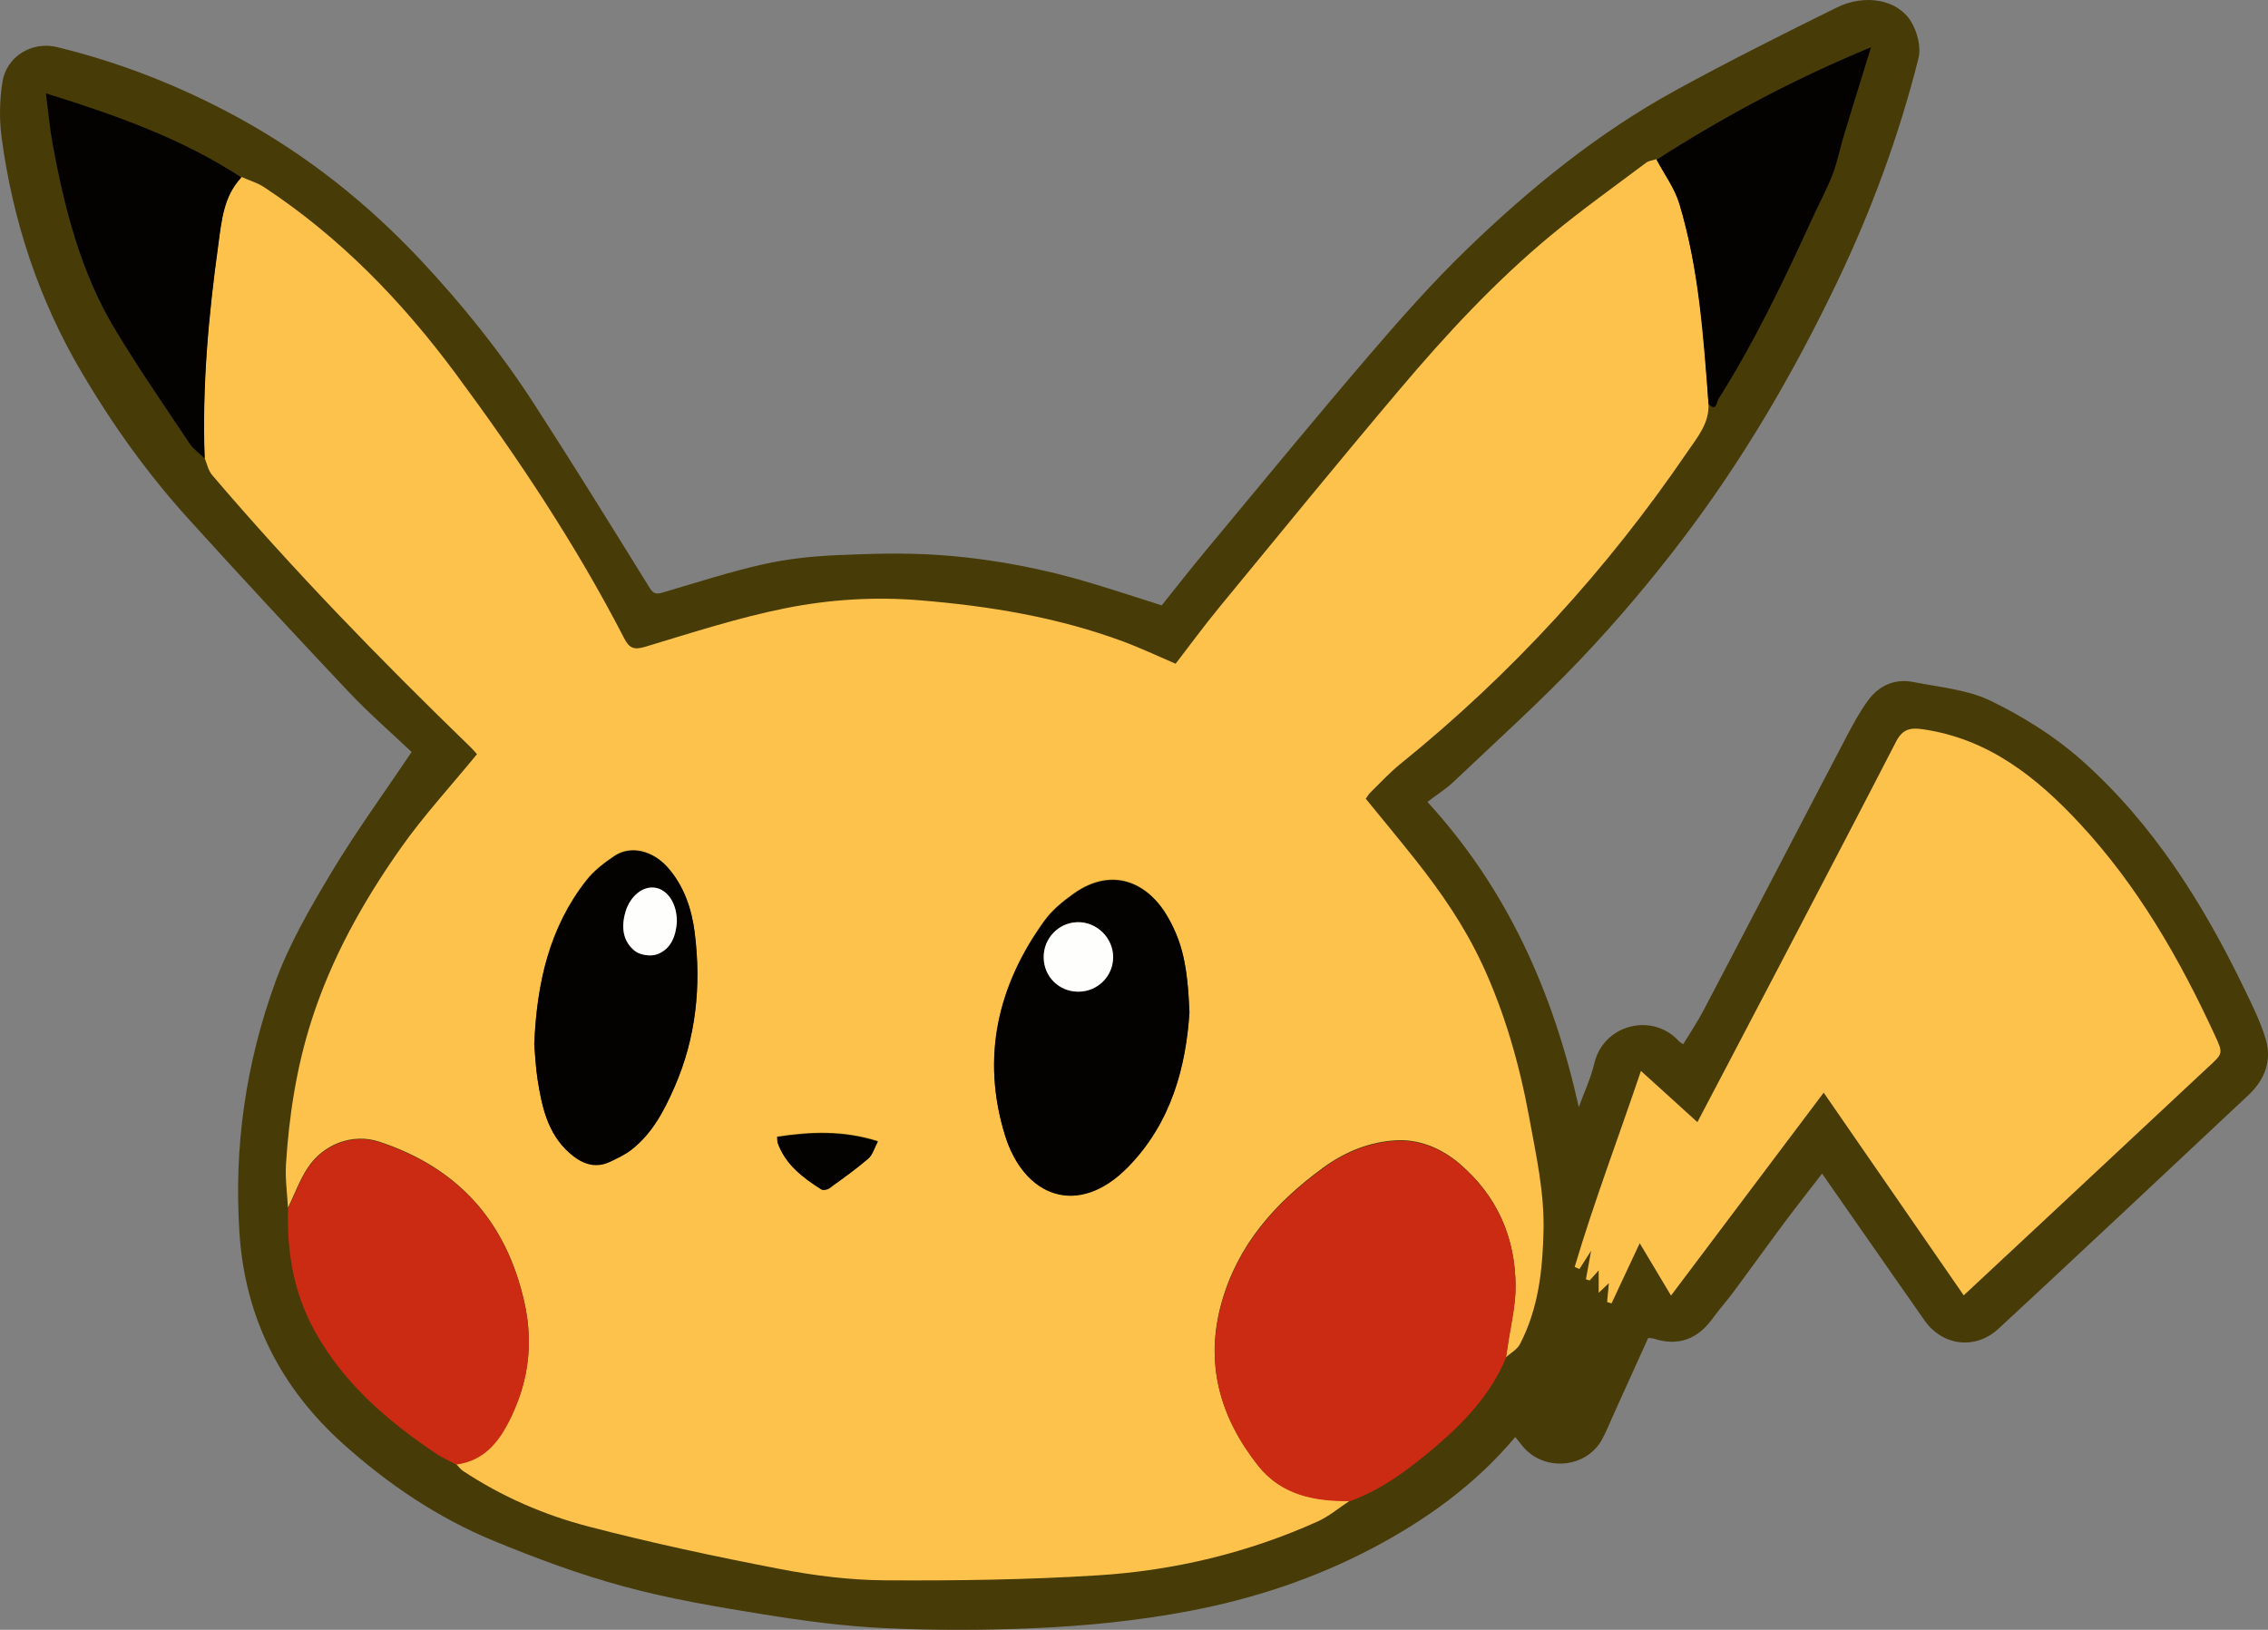 <?xml version="1.0" encoding="UTF-8"?>
<svg id="Layer_2" data-name="Layer 2" xmlns="http://www.w3.org/2000/svg" viewBox="0 0 909.89 653.96">
  <rect x="0" y="0" width="909.89" height="653.96" fill="#808080" stroke="none"/>
  <defs>
    <style>
      .cls-1 {
        fill: #473b08;
      }

      .cls-2 {
        fill: #030201;
      }

      .cls-3 {
        fill: #cb2a13;
      }

      .cls-4 {
        fill: #fdc24c;
      }

      .cls-5 {
        fill: #fefefd;
      }
    </style>
  </defs>
  <g id="Layer_1-2" data-name="Layer 1">
    <g>
      <path class="cls-1" d="M633.41,444.16c2.11-5.81,4.8-11.49,6.2-17.47,3.66-15.67,23.32-20.65,33.97-8.89,.33,.36,.8,.59,1.69,1.21,2.72-4.49,5.59-8.76,7.99-13.29,7.95-14.96,46.23-88.65,57.67-110.41,2.58-4.9,5.25-9.83,8.52-14.28,4.41-6.02,10.77-8.84,18.18-7.37,10.51,2.08,21.73,3.03,31.13,7.6,12.93,6.29,25.59,14.21,36.32,23.74,28.67,25.46,48.76,57.47,65.33,91.78,3.14,6.51,6.4,13.06,8.5,19.93,2.65,8.67-.21,16.4-6.76,22.59-8.69,8.21-88.4,82.92-100.55,94-9.14,8.33-22.26,6.8-29.46-3.43-12.68-18.03-39.76-57.06-41.15-58.97-5.17,6.71-10.17,13.02-14.97,19.47-6.93,9.3-13.68,18.73-20.59,28.04-2.68,3.62-5.72,6.98-8.36,10.63-6,8.28-13.71,11.26-23.58,8.1-.63-.2-1.32-.19-2.25-.31l-13.94,30.82c-1.5,3.31-2.83,6.7-4.56,9.88-6.45,11.82-23.66,13.12-32.09,2.5-.86-1.08-1.72-2.15-2.74-3.43-16.1,19.16-35.93,33.38-57.65,44.78-22.94,12.03-47.27,20.11-72.89,24.99-20.84,3.97-41.78,6.05-62.82,6.95-19.89,.86-39.88,.9-59.77-.04-16.2-.76-32.39-2.92-48.42-5.51-18.78-3.03-37.64-6.2-55.96-11.17s-35.23-11.3-52.3-18.32c-22.44-9.23-42.48-22.78-60.49-38.98-25.02-22.51-39.26-50.39-41.54-84.52-2.31-34.7,2.6-68.33,14.37-100.69,5.63-15.47,14.15-30.06,22.66-44.26,9.58-15.99,20.63-31.1,32.04-48.09-7.74-7.35-16.93-15.31-25.23-24.1-21.67-22.95-43.15-46.09-64.34-69.48-16.34-18.03-30.49-37.8-42.83-58.77C15.54,120.17,5.07,88.53,.63,55c-.96-7.27-.8-14.94,.36-22.19,1.63-10.18,11.84-16.38,21.95-13.91,25.53,6.23,49.82,15.8,72.87,28.43,27.46,15.05,51.64,34.28,73.05,57.13,16.78,17.91,32.07,36.99,45.38,57.56,15.82,24.45,31.13,49.24,46.48,73.99,1.66,2.68,3.08,2.34,5.48,1.64,13.3-3.9,26.51-8.2,40.01-11.24,9.71-2.18,19.79-3.24,29.75-3.67,13.97-.6,28.05-1.01,41.97,.04,20.56,1.54,40.84,5.41,60.63,11.42,9.06,2.75,18.06,5.71,27.5,8.7,5.65-7.04,11.5-14.54,17.57-21.84,21.61-26,43.06-52.14,65.05-77.82,12.73-14.86,25.72-29.61,39.76-43.19,25.36-24.52,52.7-46.76,83.76-63.78,21.23-11.64,42.9-22.5,64.61-33.22,11.5-5.68,24.63-3.23,29.95,5.71,2.43,4.08,4.03,10.19,2.92,14.6-7.8,30.97-18.76,60.81-32.58,89.7-17.51,36.62-37.85,71.47-62.42,103.71-12.69,16.66-26.3,32.75-40.73,47.92-16.22,17.07-33.79,32.86-50.88,49.08-2.87,2.73-6.3,4.86-10.41,7.99,31.99,34.88,50.47,76.27,60.72,122.41Z"/>
      <path class="cls-1" d="M787.88,519.98c3.19-2.89,5.91-5.28,8.56-7.76l89.63-83.94c5.81-5.42,5.95-5.32,2.59-12.63-14.23-30.9-31.09-60.17-54.4-85.2-17.16-18.42-36.38-33.72-62.47-37.6-5.17-.77-8.37-.33-11.1,4.99-20.7,40.29-73.83,141.61-79.66,152.6l-22.65-20.55c-9.11,26.97-18.82,52.49-26.58,78.65l1.9,.85,4.7-7.34-2.1,11.45,1.5,.47,3.63-4.06v9.02l4.1-3.89-.73,7.59,1.79,.53,11.3-24.14,12.56,21.01,61.25-81.42,56.18,81.34Z"/>
      <path class="cls-4" d="M594.54,386.7c-6.97-15-16.29-28.56-26.52-41.49-6.54-8.26-13.28-16.36-20.09-24.72,.59-.82,1.09-1.75,1.8-2.45,3.97-3.88,7.75-8.01,12.05-11.49,44.58-36.02,82.86-77.82,115.13-125.17,4.06-5.95,8.97-11.61,8.49-19.48-1.65-27.05-3.84-54.14-11.69-80.27-1.89-6.28-6.05-11.87-9.17-17.77-1.4,.47-3.05,.6-4.17,1.45-12.75,9.58-25.77,18.85-38.04,29.01-22.39,18.53-42.12,39.83-60.84,61.98-24.42,28.89-48.34,58.2-72.37,87.43-6.13,7.46-11.84,15.28-17.48,22.59-7.39-3.16-14.12-6.36-21.07-8.94-26.32-9.74-53.67-14.23-81.57-16.52-18.14-1.49-36.12-.35-53.68,3.14-19.1,3.8-37.78,9.89-56.48,15.52-4.53,1.36-6.39,.55-8.42-3.4-19.31-37.45-42.58-72.4-67.61-106.19-21.53-29.07-46.45-54.78-76.81-74.8-2.77-1.83-6.12-2.79-9.2-4.16-7.19,7.59-7.97,17.59-9.27,27.03-3.92,28.41-6.55,56.96-5.47,85.71,.98,2.31,1.47,5.05,3.02,6.87,32.55,38.18,67.47,74.11,103.49,109,1.32,1.28,2.5,2.71,2.79,3.03-10.55,12.88-21.38,24.63-30.51,37.58-15.09,21.4-27.88,44.21-35.91,69.37-5.98,18.73-8.98,38.03-10.21,57.59-.36,5.78,.5,11.65,.8,17.47,2.61-5.4,4.67-11.15,7.94-16.11,6.24-9.45,18-13.94,28.61-10.45,31.65,10.43,51.15,31.98,58.35,64.8,3.41,15.55,1.7,30.24-4.92,44.51-4.59,9.91-10.5,18.45-22.52,20.06,.94,.95,1.75,2.1,2.84,2.82,15.45,10.22,32.38,17.58,50.11,22.21,25.38,6.63,51.1,12.1,76.87,17.07,13.89,2.68,28.17,4.48,42.29,4.56,28.56,.17,57.19-.21,85.68-2.02,30.38-1.94,59.87-9,87.78-21.56,4.68-2.11,8.74-5.59,13.09-8.44-14.2,.23-27.66-2.41-36.93-14.12-15.24-19.23-21.49-40.87-14.67-65.26,6.53-23.34,21.58-40.13,40.68-54.11,9-6.59,19.04-10.56,29.7-11.06,9.12-.43,17.95,3.23,25.21,9.45,15.01,12.86,22.27,29.48,22.37,48.96,.04,8.03-2.05,16.07-3.17,24.1-.21,1.53-.47,3.05-.71,4.58,1.91-1.73,4.51-3.09,5.63-5.24,7.46-14.31,9.15-29.88,9.49-45.75,.33-15.35-3.01-30.2-5.73-45.12-3.9-21.34-9.81-42.11-18.96-61.82Zm-324.04,49.46c-4.13,9.4-8.9,18.53-17.24,25.01-2.55,1.98-5.58,3.38-8.52,4.79-6.43,3.07-11.88,.48-16.55-3.73-8.52-7.67-10.81-18.27-12.51-28.95-.82-5.11-1-10.32-1.37-14.35,1.02-24.67,6.07-46.84,20.89-65.74,3.04-3.87,7.17-7.08,11.31-9.83,6.52-4.34,15.38-2.16,21.39,4.67,6.56,7.45,9.58,16.64,10.77,26.08,2.68,21.29,.56,42.2-8.17,62.06Zm77.8,28.55c-4.98,4.27-10.35,8.09-15.67,11.93-.79,.57-2.49,.86-3.21,.4-7.36-4.68-14.27-9.87-17.43-18.52-.22-.6-.13-1.3-.23-2.47,13.38-2.04,26.44-2.61,40.39,1.79-1.42,2.64-2.1,5.37-3.85,6.87Zm104.13,3.45c-19.99,20.35-41.63,11.91-49.25-12.73-9.61-31.07-3.07-59.95,15.8-86.04,3.08-4.26,7.42-7.83,11.76-10.9,15.73-11.13,30.09-4.28,37.94,9.7,5.64,10.05,7.7,19.15,8.48,37.81-1.39,21.47-7.09,44.21-24.73,62.16Zm433.58-40.1c-29.91,27.94-94.99,88.81-98.19,91.7l-56.18-81.34-61.25,81.42-12.56-21.01-11.3,24.14-1.79-.53,.73-7.59-4.1,3.89v-9.02l-3.63,4.06-1.5-.47,2.1-11.45-4.7,7.34-1.9-.85c7.77-26.16,17.48-51.68,26.58-78.65l22.65,20.55c5.83-11,58.96-112.32,79.66-152.6,2.73-5.31,5.92-5.76,11.1-4.99,26.09,3.88,45.31,19.17,62.47,37.6,23.31,25.03,40.17,54.3,54.4,85.2,3.37,7.32,3.22,7.21-2.59,12.63Z"/>
      <path class="cls-3" d="M541.7,602.31c-14.2,.23-27.66-2.41-36.93-14.12-15.24-19.23-21.49-40.87-14.67-65.26,6.53-23.34,21.58-40.13,40.68-54.11,9-6.59,19.04-10.56,29.7-11.06,9.12-.43,17.95,3.23,25.21,9.45,15.01,12.86,22.27,29.48,22.37,48.96,.04,8.03-2.05,16.07-3.17,24.1-.21,1.53-.47,3.05-.71,4.58-6.11,14.64-16.74,25.84-28.5,35.83-10.26,8.71-21.08,16.91-33.98,21.64Zm-415.27-67.91c11.65,20.86,29.13,35.81,48.53,48.87,2.53,1.7,5.38,2.93,8.08,4.38,12.02-1.61,17.93-10.15,22.52-20.06,6.61-14.26,8.33-28.95,4.92-44.51-7.2-32.82-26.7-54.37-58.35-64.8-10.6-3.49-22.37,.99-28.61,10.45-3.27,4.96-5.33,10.71-7.94,16.11-.57,17.43,2.21,34.08,10.85,49.55Z"/>
      <path class="cls-2" d="M96.86,71.2c-7.19,7.59-7.97,17.59-9.27,27.03-3.92,28.41-6.55,56.96-5.47,85.71-2.05-1.99-4.52-3.69-6.07-6.01-10.17-15.26-20.64-30.35-30.06-46.07-13.69-22.84-20.13-48.34-24.9-74.27-1.18-6.41-1.74-12.93-2.68-20.14,27.94,8.69,54.51,18.11,78.44,33.75Zm592.5,89.02c14.64-23.23,26.47-47.93,37.84-72.88,2.64-5.79,5.72-11.4,8-17.33,1.97-5.12,2.99-10.59,4.59-15.86,3.44-11.35,6.97-22.67,10.84-35.19-30.98,12.77-59.08,27.84-86.03,45.13,3.12,5.91,7.28,11.5,9.17,17.77,7.85,26.13,9.57,53.25,11.69,80.27,3.13,3.25,3.27-.91,3.9-1.92Zm-220.63,208.19c-7.85-13.98-22.2-20.83-37.94-9.7-4.34,3.07-8.68,6.64-11.76,10.9-18.87,26.09-25.41,54.97-15.8,86.04,7.62,24.64,29.26,33.09,49.25,12.73,17.63-17.95,23.34-40.69,24.73-62.16-.78-18.66-2.84-27.76-8.48-37.81Zm-50.02,15.8c-.1-7.69,5.93-14,13.55-14.19,7.72-.19,14.35,6.31,14.32,14.05s-6.26,13.79-13.92,13.84-13.86-5.95-13.95-13.69Zm-202.98,49.28c1.71,10.68,3.99,21.28,12.51,28.95,4.67,4.21,10.12,6.8,16.55,3.73,2.94-1.4,5.97-2.81,8.52-4.79,8.35-6.48,13.11-15.61,17.24-25.01,8.73-19.86,10.85-40.76,8.17-62.06-1.19-9.44-4.2-18.63-10.77-26.08-6.01-6.83-14.87-9.01-21.39-4.67-4.14,2.75-8.27,5.96-11.31,9.83-14.83,18.89-19.88,41.06-20.89,65.74,.37,4.03,.55,9.24,1.37,14.35Zm47.89-50.59c-2.54,.95-6.84,.32-8.94-1.35-4.94-3.93-5.5-9.77-3.75-15.69,1.89-6.38,6.99-10.44,11.87-9.68,5.09,.79,8.85,6.45,8.73,13.84-.39,5.19-2.1,10.7-7.92,12.88Zm48.42,75.84c3.16,8.66,10.07,13.84,17.43,18.52,.72,.46,2.42,.17,3.21-.4,5.32-3.85,10.69-7.67,15.67-11.93,1.74-1.5,2.43-4.23,3.85-6.87-13.95-4.4-27.01-3.83-40.39-1.79,.1,1.17,.02,1.87,.23,2.47Z"/>
      <path class="cls-5" d="M432.66,397.9c-7.75,.04-13.86-5.95-13.95-13.69-.1-7.69,5.93-14,13.55-14.19,7.72-.19,14.35,6.31,14.32,14.05s-6.26,13.79-13.92,13.84Zm-169.85-41.71c-4.89-.76-9.98,3.3-11.87,9.68-1.75,5.92-1.2,11.75,3.75,15.69,2.1,1.67,6.4,2.3,8.94,1.35,5.81-2.17,7.52-7.68,7.92-12.88,.12-7.38-3.63-13.04-8.73-13.84Z"/>
    </g>
  </g>
</svg>